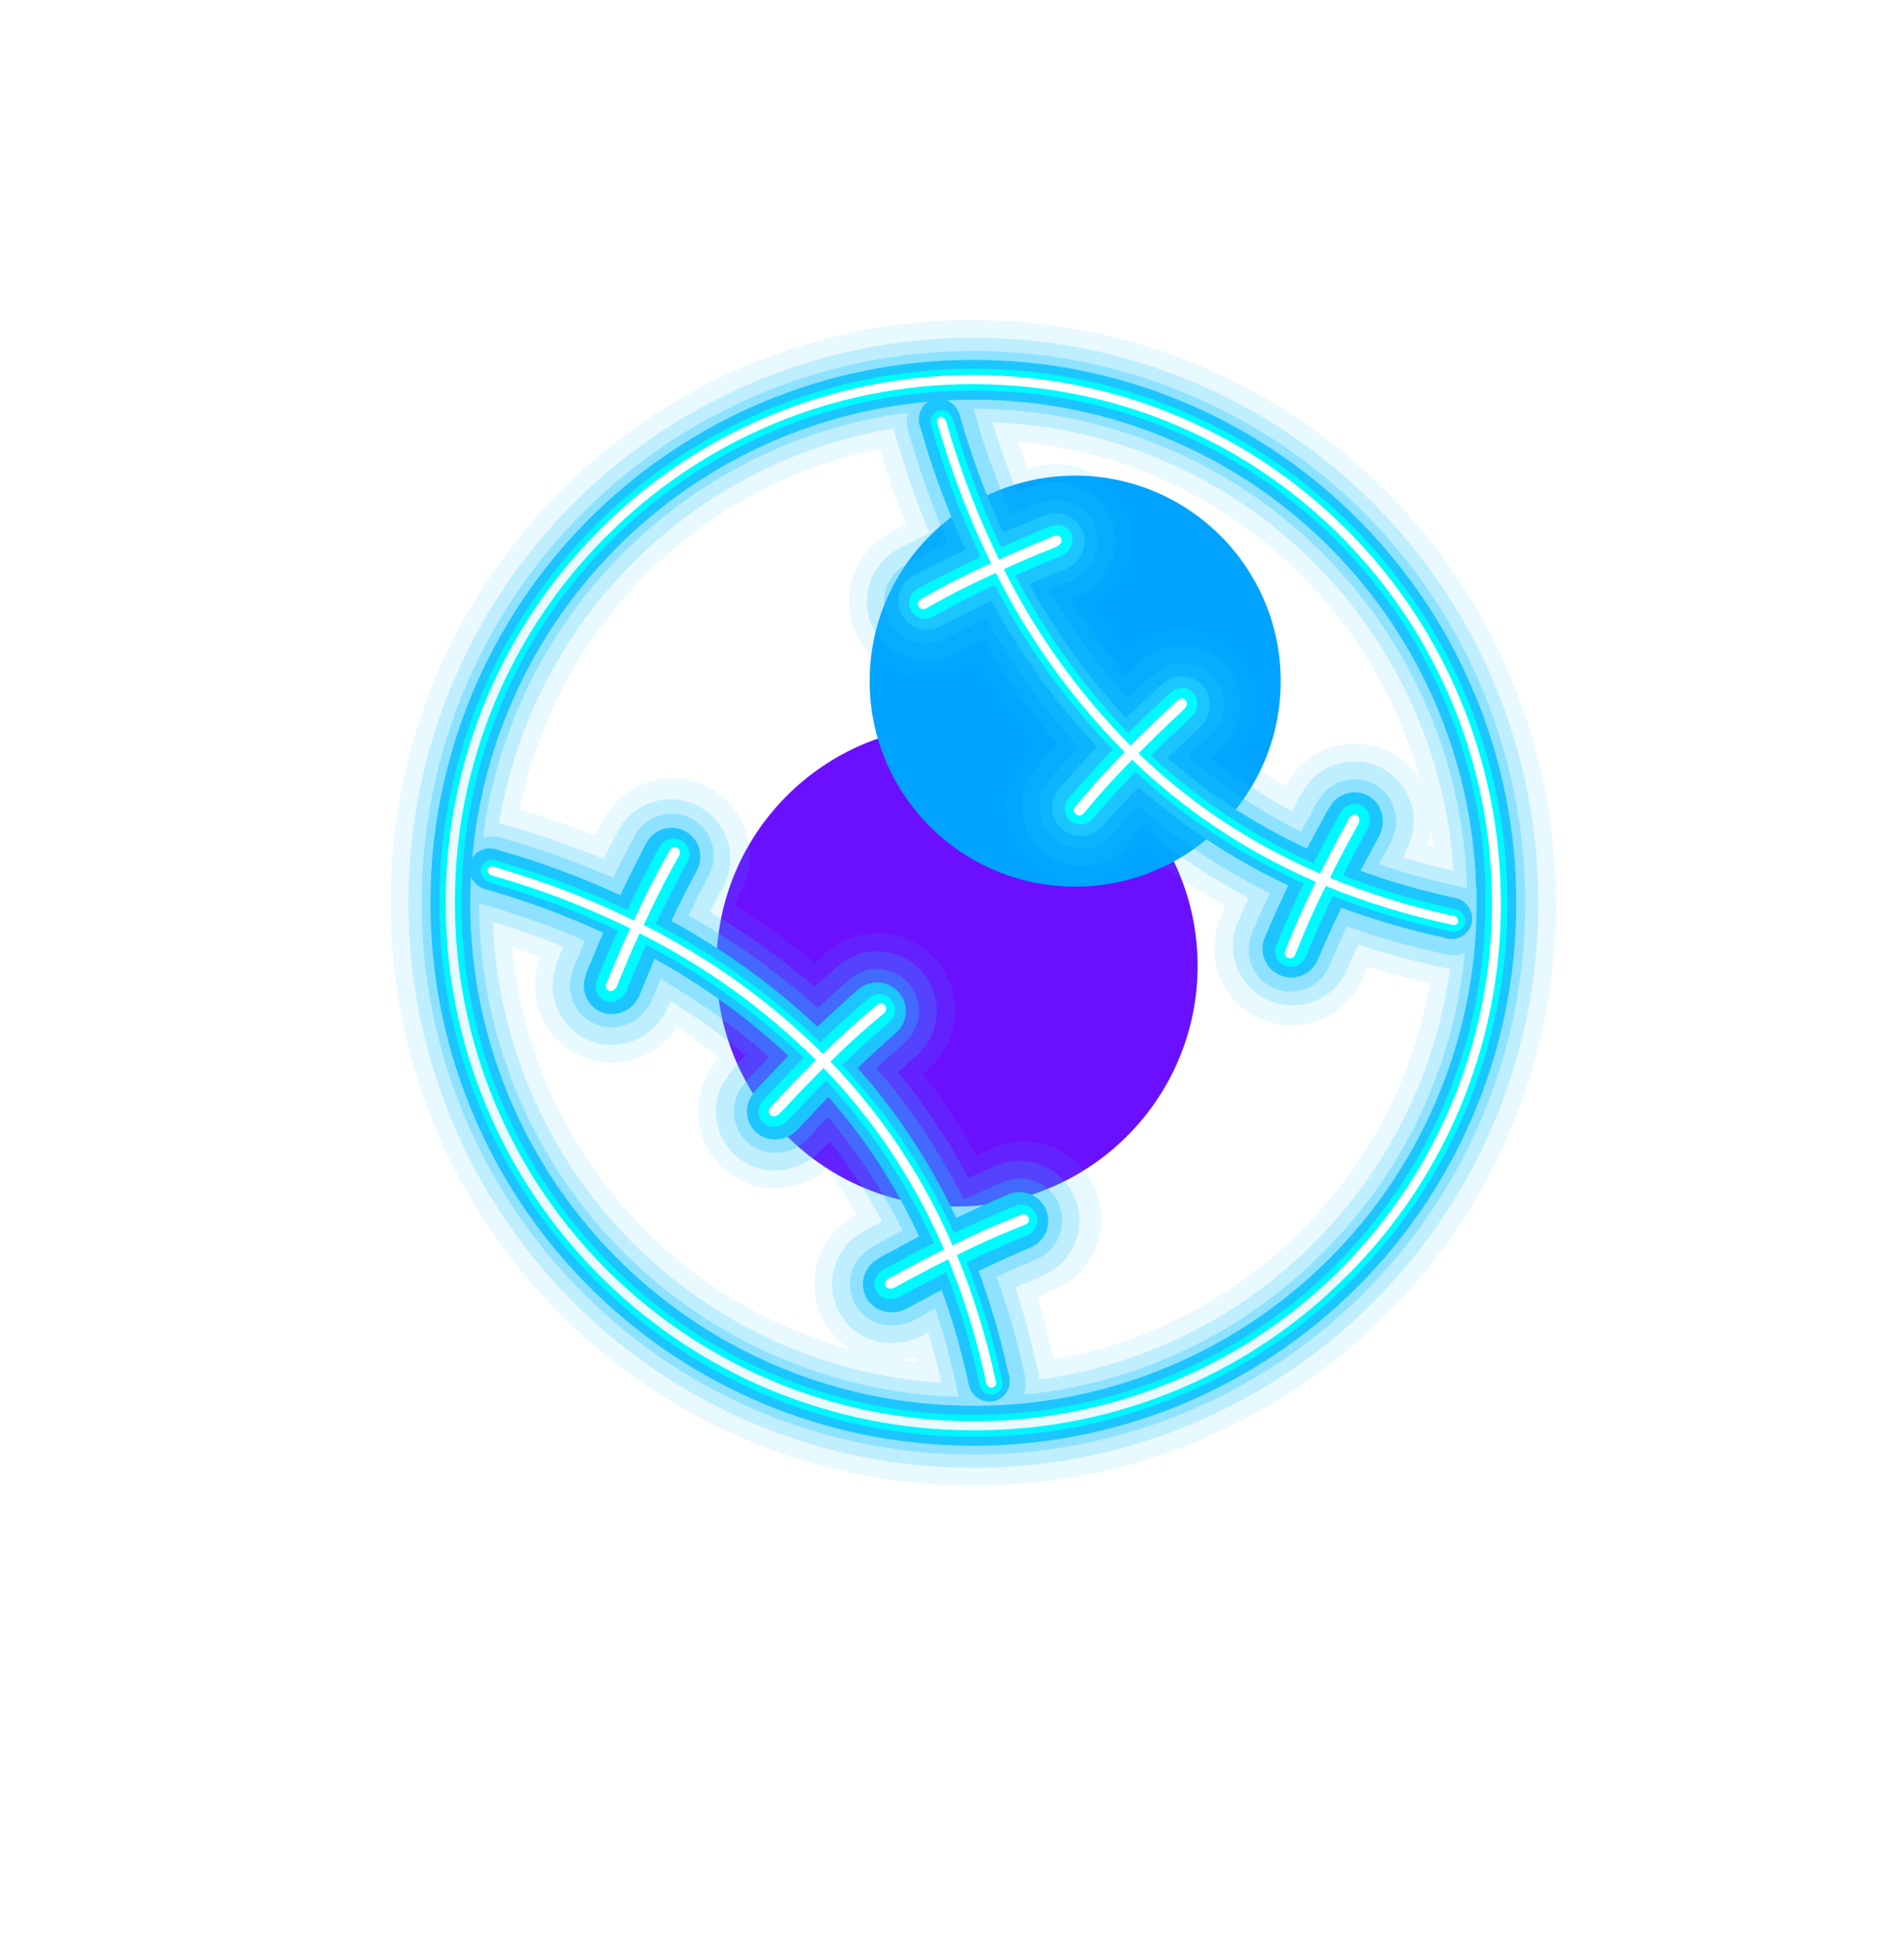 <svg width="49" height="50" viewBox="0 0 49 50" fill="none" xmlns="http://www.w3.org/2000/svg">
<g filter="url(#filter0_f_20_635)">
<circle cx="24.629" cy="24.855" r="6.192" fill="#6B10FF"/>
</g>
<g filter="url(#filter1_f_20_635)">
<circle cx="27.67" cy="17.528" r="5.289" fill="#00A3FF"/>
</g>
<g filter="url(#filter2_d_20_635)">
<path opacity="0.1" d="M25.135 8.238L24.978 8.237C23.02 8.241 21.081 8.63 19.274 9.383C17.466 10.136 15.825 11.237 14.443 12.625L16.613 14.795C18.261 13.14 20.361 12.01 22.649 11.547C22.739 11.851 22.834 12.156 22.932 12.452C23.046 12.786 23.174 13.137 23.316 13.499C23.175 13.57 23.036 13.643 22.897 13.719C22.676 13.837 22.48 13.996 22.319 14.187C22.021 14.542 21.856 14.989 21.853 15.451C21.849 15.914 22.006 16.364 22.298 16.723C22.59 17.082 22.998 17.328 23.452 17.419C23.905 17.51 24.377 17.44 24.784 17.222C24.886 17.166 24.991 17.111 25.095 17.057C25.548 17.786 26.048 18.485 26.593 19.149L26.332 19.441C25.991 19.84 25.822 20.357 25.861 20.88C25.899 21.403 26.143 21.89 26.538 22.234C26.933 22.578 27.449 22.753 27.972 22.719C28.495 22.686 28.984 22.447 29.332 22.055C29.372 22.015 29.412 21.965 29.448 21.926C29.651 22.083 29.858 22.237 30.072 22.388C30.542 22.718 31.03 23.026 31.535 23.311L31.393 23.64C31.194 24.125 31.195 24.669 31.395 25.154C31.596 25.639 31.98 26.025 32.463 26.228C32.947 26.431 33.491 26.435 33.977 26.239C34.464 26.043 34.853 25.663 35.061 25.182C35.102 25.081 35.148 24.98 35.193 24.88C35.713 25.039 36.246 25.181 36.794 25.306C36.378 27.72 35.222 29.944 33.485 31.67L35.655 33.84C37.092 32.411 38.222 30.703 38.976 28.822C39.729 26.94 40.091 24.924 40.038 22.898L40.036 22.776C39.921 18.894 38.303 15.208 35.522 12.496C32.742 9.784 29.017 8.258 25.133 8.24L25.135 8.238ZM34.873 19.139C34.596 19.137 34.323 19.194 34.07 19.304C33.816 19.414 33.589 19.576 33.401 19.778C33.278 19.919 33.169 20.072 33.077 20.235C32.726 20.029 32.385 19.814 32.055 19.581C32.001 19.542 31.947 19.503 31.894 19.464L31.909 19.45C32.069 19.257 32.194 19.038 32.279 18.802C32.419 18.409 32.433 17.983 32.319 17.581C32.231 17.274 32.07 16.993 31.849 16.762C31.628 16.531 31.354 16.357 31.051 16.255C30.789 16.168 30.511 16.136 30.236 16.162C29.961 16.187 29.695 16.27 29.453 16.404C29.305 16.487 29.166 16.586 29.038 16.698C28.753 16.335 28.491 15.97 28.249 15.6C28.413 15.491 28.561 15.359 28.689 15.21C28.958 14.891 29.121 14.496 29.154 14.08C29.181 13.762 29.13 13.442 29.005 13.149C28.879 12.855 28.684 12.596 28.436 12.395C28.222 12.221 27.974 12.093 27.708 12.019C27.442 11.946 27.163 11.928 26.89 11.968C26.743 11.993 26.599 12.031 26.459 12.082C26.366 11.835 26.279 11.595 26.197 11.359C28.609 11.588 30.894 12.547 32.746 14.11C34.597 15.673 35.928 17.765 36.558 20.104C36.536 20.068 36.514 20.034 36.492 20C36.313 19.735 36.071 19.519 35.789 19.369C35.507 19.219 35.192 19.14 34.873 19.139ZM36.824 21.351C36.848 21.497 36.87 21.645 36.889 21.795C36.839 21.782 36.79 21.769 36.741 21.754C36.782 21.623 36.809 21.488 36.823 21.352L36.824 21.351Z" fill="#1DC5FF"/>
<path opacity="0.2" d="M25.125 8.692C25.07 8.691 25.014 8.692 24.98 8.692C21.147 8.707 17.475 10.236 14.765 12.947C12.055 15.657 10.525 19.329 10.511 23.161C10.511 23.195 10.51 23.252 10.511 23.307C10.526 27.075 12.004 30.688 14.634 33.386C17.264 36.083 20.839 37.652 24.605 37.763L24.725 37.766C26.689 37.812 28.641 37.458 30.465 36.728C32.288 35.997 33.944 34.904 35.333 33.515C36.722 32.126 37.815 30.47 38.546 28.647C39.277 26.823 39.63 24.871 39.584 22.907L39.581 22.786C39.471 19.02 37.901 15.444 35.204 12.814C32.506 10.184 28.892 8.705 25.124 8.691L25.125 8.692ZM21.91 31.913C21.753 32.058 21.627 32.234 21.542 32.43C21.456 32.626 21.412 32.838 21.412 33.052C21.413 33.298 21.474 33.539 21.59 33.756C21.705 33.973 21.872 34.159 22.075 34.297C22.341 34.478 22.658 34.571 22.98 34.562C23.177 34.558 23.371 34.519 23.554 34.447C23.667 34.4 23.776 34.346 23.883 34.287C24.014 34.71 24.13 35.142 24.232 35.585C21.18 35.387 18.31 34.064 16.176 31.873C14.043 29.682 12.797 26.777 12.681 23.721C12.898 23.788 13.117 23.855 13.326 23.925C13.699 24.051 14.093 24.198 14.503 24.366L14.495 24.385C14.379 24.622 14.293 24.873 14.239 25.132C14.208 25.343 14.221 25.559 14.278 25.765C14.335 25.971 14.433 26.164 14.568 26.33C14.723 26.521 14.922 26.671 15.149 26.768C15.375 26.864 15.621 26.904 15.866 26.883C16.187 26.857 16.492 26.73 16.737 26.522C16.889 26.396 17.017 26.245 17.116 26.074C17.169 25.973 17.216 25.869 17.258 25.763C17.939 26.182 18.588 26.65 19.202 27.162L19.124 27.24C18.932 27.422 18.763 27.627 18.622 27.849C18.517 28.037 18.452 28.244 18.432 28.457C18.412 28.67 18.436 28.886 18.504 29.089C18.582 29.322 18.715 29.532 18.893 29.702C19.07 29.871 19.287 29.995 19.523 30.062C19.835 30.151 20.168 30.137 20.473 30.025C20.659 29.959 20.831 29.861 20.982 29.735C21.112 29.619 21.236 29.495 21.352 29.365C21.501 29.556 21.653 29.758 21.798 29.963C22.129 30.435 22.431 30.925 22.704 31.433L22.593 31.491C22.348 31.603 22.119 31.745 21.91 31.913ZM33.809 31.99C31.906 33.906 29.424 35.139 26.748 35.497C26.739 35.395 26.72 35.294 26.691 35.196C26.541 34.5 26.353 33.812 26.129 33.136C26.362 33.029 26.598 32.925 26.835 32.824C27.021 32.746 27.19 32.632 27.332 32.489C27.474 32.345 27.586 32.176 27.662 31.989C27.738 31.802 27.777 31.603 27.776 31.401C27.775 31.2 27.735 31 27.657 30.814C27.579 30.628 27.465 30.46 27.322 30.318C27.178 30.176 27.009 30.064 26.822 29.988C26.636 29.911 26.436 29.872 26.234 29.873C26.033 29.874 25.833 29.915 25.647 29.993C25.408 30.093 25.165 30.201 24.925 30.311C24.595 29.695 24.227 29.1 23.822 28.529C23.593 28.204 23.356 27.892 23.112 27.593C23.266 27.451 23.422 27.311 23.579 27.173C23.85 26.939 24.03 26.617 24.088 26.265C24.147 25.912 24.08 25.549 23.9 25.24C23.72 24.931 23.437 24.695 23.101 24.572C22.765 24.449 22.397 24.448 22.06 24.567C21.878 24.632 21.709 24.73 21.564 24.858C21.363 25.033 21.165 25.213 20.967 25.396C20.127 24.676 19.226 24.031 18.274 23.467C18.396 23.227 18.518 22.988 18.647 22.755C18.814 22.399 18.839 21.993 18.715 21.62C18.592 21.247 18.331 20.936 17.985 20.75C17.639 20.564 17.234 20.518 16.855 20.621C16.476 20.724 16.151 20.968 15.947 21.304C15.805 21.568 15.669 21.835 15.535 22.103C15.043 21.901 14.572 21.725 14.128 21.574C13.804 21.464 13.473 21.361 13.143 21.268C13.045 21.23 12.944 21.203 12.84 21.187C13.262 18.644 14.47 16.297 16.292 14.474C18.115 12.652 20.462 11.444 23.005 11.021C23.02 11.125 23.045 11.227 23.081 11.325C23.176 11.653 23.28 11.984 23.387 12.31C23.538 12.754 23.713 13.225 23.916 13.716C23.648 13.851 23.381 13.987 23.117 14.129C22.759 14.322 22.492 14.65 22.375 15.04C22.258 15.43 22.301 15.85 22.494 16.209C22.687 16.567 23.015 16.834 23.405 16.951C23.795 17.067 24.216 17.025 24.574 16.831C24.809 16.705 25.048 16.583 25.286 16.459C25.85 17.41 26.495 18.311 27.215 19.151C27.032 19.349 26.852 19.547 26.677 19.749C26.549 19.894 26.451 20.062 26.386 20.244C26.267 20.581 26.268 20.95 26.391 21.286C26.514 21.622 26.75 21.904 27.059 22.084C27.368 22.265 27.731 22.331 28.084 22.273C28.436 22.214 28.758 22.034 28.992 21.764C29.13 21.606 29.27 21.451 29.412 21.296C29.711 21.541 30.023 21.777 30.348 22.007C30.92 22.41 31.517 22.777 32.134 23.105C32.024 23.345 31.919 23.586 31.816 23.828C31.686 24.197 31.703 24.602 31.862 24.96C32.021 25.319 32.311 25.602 32.673 25.753C33.035 25.904 33.44 25.911 33.807 25.772C34.173 25.634 34.473 25.36 34.644 25.008C34.746 24.77 34.85 24.534 34.956 24.302C35.632 24.526 36.318 24.715 37.013 24.867C37.112 24.896 37.212 24.915 37.315 24.924C36.958 27.602 35.725 30.086 33.809 31.99ZM37.4 22.411C36.959 22.309 36.526 22.193 36.103 22.063C36.162 21.956 36.215 21.846 36.262 21.733C36.334 21.55 36.373 21.356 36.378 21.16C36.386 20.837 36.294 20.521 36.112 20.254C35.974 20.051 35.789 19.884 35.572 19.769C35.355 19.653 35.113 19.593 34.867 19.592C34.654 19.591 34.442 19.635 34.246 19.721C34.05 19.807 33.874 19.932 33.729 20.089C33.562 20.294 33.421 20.518 33.309 20.757L33.246 20.872C32.738 20.599 32.248 20.297 31.776 19.966C31.571 19.822 31.372 19.672 31.178 19.52C31.308 19.404 31.432 19.28 31.548 19.15C31.674 18.999 31.772 18.827 31.838 18.641C31.947 18.338 31.957 18.008 31.869 17.698C31.802 17.462 31.678 17.245 31.508 17.068C31.338 16.89 31.128 16.757 30.895 16.679C30.692 16.611 30.477 16.587 30.263 16.607C30.05 16.627 29.843 16.692 29.656 16.797C29.433 16.938 29.228 17.107 29.047 17.299L28.968 17.377C28.461 16.765 27.997 16.118 27.581 15.44C27.687 15.398 27.791 15.351 27.892 15.298C28.064 15.201 28.217 15.074 28.345 14.924C28.554 14.679 28.68 14.374 28.706 14.053C28.727 13.807 28.686 13.56 28.589 13.334C28.492 13.107 28.34 12.908 28.148 12.753C27.982 12.619 27.79 12.52 27.583 12.463C27.377 12.406 27.162 12.393 26.95 12.424C26.692 12.477 26.442 12.562 26.206 12.678L26.186 12.685C26.019 12.276 25.871 11.882 25.746 11.509C25.674 11.297 25.606 11.078 25.542 10.864C28.599 10.98 31.504 12.225 33.696 14.359C35.888 16.493 37.211 19.364 37.408 22.417L37.4 22.411Z" fill="#1DC5FF"/>
<path opacity="0.3" d="M25.117 9.033C25.069 9.033 25.019 9.033 24.982 9.034C21.239 9.048 17.653 10.541 15.006 13.188C12.359 15.835 10.866 19.421 10.852 23.164C10.852 23.2 10.851 23.25 10.852 23.299C10.865 26.979 12.309 30.51 14.877 33.145C17.445 35.781 20.938 37.315 24.616 37.423L24.737 37.427C26.654 37.471 28.561 37.126 30.342 36.413C32.122 35.699 33.739 34.632 35.096 33.276C36.452 31.92 37.519 30.302 38.233 28.522C38.946 26.741 39.291 24.835 39.247 22.917L39.243 22.797C39.135 19.118 37.601 15.626 34.965 13.057C32.33 10.489 28.799 9.045 25.119 9.032L25.117 9.033ZM24.61 35.652C24.621 35.737 24.643 35.821 24.674 35.901C24.68 35.917 24.688 35.932 24.695 35.947C24.682 35.946 24.668 35.946 24.656 35.944C21.365 35.847 18.241 34.476 15.941 32.12C13.642 29.764 12.347 26.607 12.329 23.315L12.33 23.236C12.395 23.265 12.462 23.288 12.532 23.304L12.546 23.306C12.846 23.394 13.149 23.489 13.436 23.586C13.945 23.755 14.491 23.962 15.054 24.213L14.902 24.57C14.805 24.77 14.731 24.98 14.681 25.197C14.658 25.347 14.667 25.5 14.707 25.646C14.746 25.792 14.815 25.929 14.91 26.047C15.019 26.18 15.158 26.285 15.316 26.352C15.474 26.42 15.646 26.447 15.817 26.433C16.05 26.416 16.272 26.324 16.448 26.17C16.558 26.078 16.65 25.966 16.721 25.842C16.788 25.722 16.926 25.368 16.924 25.367L16.934 25.357L16.995 25.189C17.992 25.762 18.929 26.435 19.79 27.197C19.673 27.314 19.561 27.436 19.451 27.557C19.29 27.711 19.147 27.882 19.025 28.068C18.952 28.201 18.907 28.347 18.892 28.497C18.878 28.648 18.895 28.8 18.942 28.944C18.997 29.107 19.09 29.254 19.214 29.373C19.338 29.492 19.49 29.578 19.655 29.625C19.874 29.687 20.108 29.68 20.322 29.602C20.457 29.554 20.582 29.482 20.693 29.391C20.798 29.303 21.048 29.02 21.05 29.017L21.06 29.007L21.307 28.745C21.577 29.065 21.839 29.401 22.09 29.759C22.516 30.364 22.895 31 23.226 31.663C23.082 31.74 22.938 31.818 22.797 31.896C22.596 31.989 22.406 32.106 22.231 32.243C22.119 32.345 22.03 32.47 21.969 32.609C21.907 32.748 21.876 32.898 21.877 33.049C21.876 33.221 21.918 33.391 21.997 33.543C22.077 33.695 22.193 33.826 22.335 33.923C22.523 34.051 22.747 34.117 22.975 34.111C23.121 34.108 23.264 34.079 23.4 34.026C23.523 33.979 23.854 33.786 23.856 33.785L23.866 33.775L24.064 33.667C24.284 34.317 24.466 34.98 24.61 35.652ZM34.05 32.231C31.986 34.31 29.262 35.603 26.347 35.889C26.377 35.803 26.393 35.712 26.395 35.621C26.396 35.507 26.38 35.394 26.346 35.285C26.167 34.462 25.936 33.651 25.652 32.858C25.98 32.7 26.317 32.553 26.651 32.41C26.785 32.358 26.907 32.279 27.009 32.178C27.112 32.078 27.194 31.958 27.25 31.826C27.305 31.693 27.334 31.551 27.334 31.407C27.335 31.264 27.306 31.122 27.251 30.989C27.195 30.857 27.114 30.736 27.012 30.636C26.909 30.535 26.788 30.456 26.654 30.403C26.521 30.349 26.378 30.323 26.235 30.326C26.091 30.329 25.949 30.36 25.818 30.418C25.478 30.561 25.138 30.712 24.803 30.869C24.433 30.128 24.008 29.415 23.531 28.737C23.221 28.297 22.897 27.881 22.56 27.489C22.797 27.267 23.036 27.048 23.28 26.835C23.497 26.646 23.63 26.38 23.65 26.093C23.67 25.807 23.575 25.524 23.387 25.307C23.198 25.091 22.932 24.958 22.645 24.938C22.359 24.918 22.076 25.012 21.86 25.2C21.588 25.438 21.311 25.689 21.045 25.94C20.026 25.028 18.911 24.229 17.72 23.558C17.887 23.215 18.059 22.873 18.235 22.534C18.356 22.312 18.395 22.056 18.346 21.809C18.298 21.561 18.164 21.339 17.969 21.18C17.773 21.021 17.529 20.935 17.277 20.938C17.025 20.94 16.782 21.03 16.589 21.193C16.485 21.28 16.399 21.386 16.336 21.506C16.146 21.865 15.958 22.223 15.782 22.589C15.157 22.316 14.556 22.087 14.001 21.9C13.676 21.789 13.347 21.686 13.017 21.595C12.912 21.553 12.801 21.53 12.689 21.526C12.6 21.523 12.512 21.532 12.426 21.553C12.791 18.78 14.061 16.205 16.039 14.227C18.016 12.25 20.591 10.98 23.364 10.615C23.343 10.701 23.334 10.789 23.338 10.877C23.341 10.99 23.365 11.101 23.406 11.206C23.501 11.532 23.602 11.859 23.711 12.189C23.898 12.745 24.128 13.346 24.4 13.971C24.037 14.149 23.674 14.332 23.317 14.524C23.198 14.588 23.091 14.674 23.004 14.778C22.841 14.97 22.751 15.213 22.749 15.465C22.747 15.717 22.832 15.962 22.991 16.157C23.151 16.353 23.373 16.486 23.62 16.535C23.867 16.584 24.124 16.544 24.345 16.424C24.681 16.244 25.023 16.072 25.37 15.908C26.04 17.1 26.839 18.215 27.752 19.233C27.5 19.5 27.253 19.773 27.012 20.048C26.922 20.15 26.853 20.269 26.807 20.397C26.723 20.634 26.725 20.893 26.811 21.13C26.898 21.366 27.065 21.564 27.282 21.691C27.5 21.817 27.755 21.864 28.003 21.823C28.251 21.781 28.477 21.655 28.642 21.464C28.855 21.221 29.074 20.982 29.296 20.744C29.689 21.081 30.105 21.404 30.544 21.715C31.222 22.192 31.935 22.617 32.677 22.987C32.515 23.318 32.369 23.662 32.225 24.002C32.167 24.134 32.136 24.275 32.133 24.419C32.131 24.562 32.157 24.705 32.21 24.839C32.263 24.972 32.342 25.094 32.443 25.196C32.544 25.298 32.664 25.38 32.796 25.435C32.929 25.491 33.071 25.519 33.215 25.519C33.358 25.518 33.501 25.49 33.633 25.434C33.765 25.378 33.885 25.296 33.985 25.194C34.086 25.091 34.165 24.969 34.218 24.835C34.36 24.501 34.509 24.167 34.665 23.837C35.458 24.12 36.269 24.352 37.092 24.53C37.201 24.564 37.314 24.581 37.428 24.579C37.52 24.577 37.61 24.561 37.697 24.532C37.413 27.444 36.123 30.167 34.05 32.231ZM37.764 22.839C37.765 22.851 37.765 22.864 37.766 22.877C37.751 22.87 37.736 22.863 37.72 22.857C37.64 22.826 37.556 22.804 37.471 22.792C36.797 22.646 36.133 22.46 35.482 22.236L35.59 22.038L35.6 22.028C35.6 22.028 35.791 21.698 35.841 21.571C35.894 21.436 35.922 21.292 35.926 21.147C35.93 20.923 35.866 20.703 35.741 20.517C35.645 20.374 35.515 20.258 35.364 20.177C35.212 20.096 35.043 20.054 34.871 20.053C34.719 20.053 34.569 20.084 34.43 20.145C34.291 20.206 34.167 20.296 34.065 20.408C33.927 20.582 33.811 20.772 33.718 20.974C33.64 21.115 33.562 21.259 33.484 21.402C32.823 21.07 32.188 20.689 31.584 20.262C31.227 20.012 30.89 19.749 30.57 19.479L30.832 19.232L30.842 19.222C30.842 19.222 31.128 18.97 31.216 18.864C31.307 18.754 31.379 18.628 31.427 18.494C31.505 18.279 31.512 18.046 31.45 17.827C31.403 17.661 31.317 17.51 31.198 17.386C31.079 17.262 30.932 17.168 30.769 17.114C30.624 17.067 30.47 17.051 30.318 17.067C30.166 17.083 30.019 17.131 29.887 17.207C29.701 17.331 29.53 17.475 29.378 17.637C29.257 17.747 29.138 17.862 29.018 17.976C28.255 17.113 27.581 16.176 27.008 15.177L27.174 15.109L27.183 15.1C27.183 15.1 27.54 14.962 27.658 14.896C27.783 14.825 27.894 14.733 27.987 14.623C28.135 14.45 28.225 14.235 28.243 14.007C28.257 13.836 28.229 13.664 28.162 13.506C28.095 13.348 27.99 13.209 27.857 13.1C27.739 13.005 27.602 12.936 27.456 12.897C27.309 12.857 27.157 12.849 27.007 12.871C26.79 12.921 26.58 12.996 26.38 13.093L26.022 13.245C25.775 12.678 25.568 12.133 25.395 11.627C25.299 11.34 25.204 11.036 25.116 10.736L25.114 10.722C25.097 10.653 25.075 10.585 25.046 10.52L25.125 10.519C28.417 10.537 31.574 11.832 33.931 14.132C36.287 16.431 37.658 19.556 37.755 22.847L37.764 22.839Z" fill="#1DC5FF"/>
<path d="M25.114 9.261C25.067 9.26 25.021 9.26 24.983 9.261C21.3 9.274 17.771 10.744 15.166 13.348C12.562 15.953 11.093 19.481 11.079 23.165V23.295C11.091 26.917 12.511 30.392 15.039 32.986C17.566 35.58 21.003 37.09 24.623 37.196L24.743 37.2C26.629 37.244 28.505 36.904 30.257 36.202C32.008 35.5 33.599 34.45 34.934 33.116C36.268 31.781 37.318 30.19 38.02 28.439C38.722 26.687 39.062 24.811 39.018 22.925L39.014 22.805C38.908 19.185 37.398 15.748 34.804 13.22C32.21 10.693 28.735 9.273 25.114 9.261ZM37.994 22.82L37.998 22.919C38.041 24.671 37.729 26.414 37.078 28.042C36.427 29.67 35.453 31.149 34.213 32.388C32.974 33.628 31.495 34.602 29.867 35.253C28.239 35.904 26.496 36.217 24.744 36.173L24.645 36.169C21.297 36.069 18.118 34.673 15.778 32.275C13.439 29.878 12.121 26.666 12.101 23.317L12.102 23.209C12.102 22.993 12.107 22.778 12.119 22.564C12.125 22.4 12.139 22.234 12.154 22.071C12.423 19.049 13.745 16.218 15.89 14.074C18.035 11.929 20.866 10.606 23.887 10.338C24.046 10.326 24.215 10.31 24.381 10.303C24.594 10.291 24.81 10.286 25.025 10.286L25.133 10.285C28.483 10.303 31.695 11.62 34.093 13.96C36.491 16.299 37.888 19.477 37.989 22.825L37.994 22.82Z" fill="#1DC5FF"/>
<path d="M25.109 9.488C25.065 9.487 25.021 9.487 24.985 9.488C21.361 9.502 17.89 10.947 15.328 13.509C12.765 16.072 11.32 19.543 11.306 23.166L11.306 23.29C11.318 26.854 12.714 30.273 15.201 32.826C17.687 35.379 21.068 36.865 24.63 36.97L24.75 36.973C26.605 37.015 28.45 36.681 30.173 35.99C31.895 35.299 33.46 34.267 34.772 32.954C36.085 31.642 37.117 30.077 37.808 28.354C38.499 26.632 38.833 24.787 38.791 22.931L38.788 22.812C38.683 19.25 37.197 15.869 34.644 13.383C32.091 10.896 28.672 9.5 25.109 9.488ZM38.218 22.808L38.222 22.917C38.267 24.7 37.948 26.474 37.286 28.131C36.624 29.787 35.633 31.292 34.371 32.553C33.11 33.815 31.605 34.806 29.949 35.468C28.292 36.13 26.518 36.448 24.735 36.404L24.627 36.4C21.221 36.294 17.989 34.87 15.611 32.43C13.234 29.989 11.896 26.721 11.879 23.313C11.877 23.274 11.877 23.237 11.879 23.201C11.881 19.714 13.267 16.369 15.733 13.903C18.199 11.437 21.544 10.051 25.031 10.049C25.067 10.047 25.104 10.047 25.143 10.049C28.551 10.066 31.819 11.404 34.26 13.781C36.701 16.159 38.124 19.391 38.23 22.797L38.218 22.808Z" fill="#00F9FF"/>
<path d="M34.654 32.836C33.361 34.137 31.815 35.16 30.111 35.842C28.408 36.524 26.584 36.85 24.75 36.802L24.632 36.799C21.112 36.696 17.771 35.227 15.315 32.705C12.859 30.183 11.48 26.804 11.47 23.283C11.469 23.243 11.469 23.202 11.47 23.162C11.483 19.583 12.911 16.154 15.442 13.624C17.973 11.093 21.401 9.665 24.98 9.652C25.019 9.65 25.06 9.65 25.101 9.652C28.621 9.662 32 11.041 34.522 13.497C37.044 15.953 38.513 19.294 38.616 22.813L38.619 22.931C38.668 24.765 38.341 26.59 37.66 28.293C36.978 29.996 35.955 31.543 34.654 32.836ZM15.611 13.793C14.372 15.026 13.389 16.492 12.72 18.107C12.05 19.722 11.706 21.453 11.708 23.201V23.318C11.725 26.768 13.08 30.077 15.488 32.548C17.895 35.019 21.167 36.459 24.616 36.566C24.654 36.568 24.694 36.569 24.732 36.57C26.538 36.615 28.335 36.293 30.013 35.623C31.691 34.952 33.215 33.948 34.493 32.67C35.771 31.392 36.776 29.868 37.446 28.19C38.116 26.512 38.439 24.715 38.393 22.909C38.393 22.87 38.391 22.831 38.389 22.794C38.282 19.346 36.842 16.073 34.371 13.666C31.9 11.258 28.591 9.903 25.142 9.886C25.103 9.885 25.063 9.885 25.024 9.885C23.274 9.883 21.542 10.228 19.927 10.898C18.311 11.569 16.845 12.553 15.611 13.793Z" fill="white"/>
<path d="M25.107 9.712L24.988 9.712C21.424 9.725 18.009 11.147 15.489 13.668C12.968 16.189 11.548 19.604 11.536 23.169V23.288C11.548 26.792 12.922 30.155 15.367 32.665C17.812 35.175 21.138 36.636 24.641 36.739C24.68 36.739 24.719 36.74 24.759 36.741C26.584 36.783 28.398 36.454 30.092 35.775C31.787 35.096 33.326 34.08 34.616 32.79C35.907 31.499 36.923 29.96 37.602 28.266C38.281 26.571 38.61 24.757 38.568 22.932C38.567 22.892 38.565 22.853 38.565 22.814C38.462 19.311 36.999 15.984 34.488 13.539C31.976 11.094 28.612 9.722 25.107 9.712ZM38.448 22.791C38.451 22.829 38.452 22.869 38.452 22.908C38.497 24.722 38.173 26.526 37.5 28.211C36.827 29.896 35.818 31.427 34.535 32.71C33.252 33.993 31.721 35.002 30.036 35.675C28.351 36.348 26.547 36.672 24.733 36.627C24.694 36.627 24.654 36.626 24.616 36.623C21.152 36.515 17.866 35.068 15.448 32.586C13.03 30.105 11.668 26.782 11.649 23.317V23.199C11.653 19.654 13.063 16.255 15.57 13.749C18.077 11.242 21.475 9.832 25.02 9.828L25.139 9.828C28.604 9.847 31.926 11.208 34.408 13.627C36.889 16.045 38.336 19.331 38.445 22.794L38.448 22.791Z" fill="white"/>
<path d="M35.308 21.851C35.333 21.809 35.493 21.527 35.524 21.447C35.575 21.326 35.596 21.196 35.585 21.066C35.573 20.936 35.53 20.811 35.458 20.701C35.392 20.605 35.305 20.527 35.202 20.472C35.1 20.418 34.985 20.389 34.869 20.387C34.764 20.388 34.661 20.41 34.565 20.453C34.469 20.496 34.383 20.558 34.312 20.635C34.199 20.788 34.101 20.951 34.02 21.123C33.889 21.357 33.761 21.595 33.635 21.837C32.823 21.459 32.046 21.011 31.311 20.499C30.872 20.189 30.45 19.857 30.047 19.503C30.222 19.328 30.405 19.158 30.593 18.985L30.609 18.97C30.643 18.935 30.883 18.721 30.941 18.653C31.026 18.555 31.087 18.438 31.116 18.311C31.145 18.184 31.143 18.052 31.109 17.926C31.077 17.814 31.018 17.712 30.938 17.628C30.858 17.544 30.759 17.48 30.649 17.443C30.549 17.411 30.443 17.399 30.339 17.41C30.235 17.42 30.133 17.452 30.042 17.503C29.886 17.612 29.741 17.737 29.612 17.876C29.4 18.069 29.191 18.27 28.983 18.472C28.012 17.432 27.174 16.275 26.487 15.029C26.672 14.95 26.86 14.871 27.052 14.793L27.072 14.786C27.118 14.769 27.417 14.651 27.495 14.607C27.609 14.545 27.707 14.457 27.779 14.348C27.851 14.24 27.895 14.116 27.908 13.986C27.918 13.87 27.899 13.754 27.854 13.647C27.808 13.54 27.737 13.445 27.646 13.372C27.565 13.306 27.47 13.259 27.369 13.232C27.268 13.205 27.162 13.199 27.058 13.215C26.873 13.261 26.694 13.326 26.523 13.411C26.288 13.505 26.051 13.604 25.816 13.707C25.512 13.047 25.243 12.372 25.01 11.684C24.91 11.391 24.814 11.085 24.723 10.767L24.719 10.752C24.707 10.702 24.692 10.654 24.672 10.607C24.636 10.521 24.58 10.444 24.508 10.385C24.436 10.325 24.35 10.284 24.258 10.265C24.176 10.25 24.092 10.255 24.012 10.28C23.933 10.305 23.86 10.348 23.801 10.407C23.748 10.461 23.707 10.525 23.68 10.595C23.654 10.665 23.642 10.74 23.646 10.815C23.65 10.892 23.668 10.968 23.699 11.039C23.793 11.365 23.893 11.693 24.004 12.022C24.249 12.744 24.531 13.452 24.849 14.145C24.412 14.353 23.958 14.579 23.491 14.824C23.323 14.919 23.199 15.077 23.146 15.263C23.092 15.449 23.114 15.649 23.207 15.819C23.299 15.989 23.454 16.116 23.64 16.173C23.825 16.23 24.024 16.212 24.196 16.123C24.649 15.88 25.091 15.659 25.513 15.459C26.257 16.824 27.172 18.088 28.235 19.222C27.921 19.549 27.6 19.898 27.276 20.269C27.209 20.341 27.157 20.427 27.123 20.52C27.089 20.614 27.075 20.713 27.08 20.812C27.085 20.911 27.111 21.008 27.154 21.098C27.198 21.187 27.259 21.266 27.335 21.331C27.41 21.396 27.497 21.445 27.592 21.476C27.686 21.506 27.786 21.517 27.885 21.508C27.983 21.499 28.08 21.47 28.167 21.424C28.255 21.377 28.332 21.313 28.394 21.235C28.7 20.887 29.002 20.558 29.298 20.25C29.744 20.646 30.213 21.018 30.701 21.362C31.476 21.906 32.297 22.382 33.154 22.785C32.951 23.209 32.748 23.657 32.548 24.13C32.51 24.219 32.491 24.315 32.491 24.413C32.49 24.51 32.509 24.606 32.546 24.696C32.621 24.877 32.764 25.021 32.946 25.097C33.127 25.172 33.33 25.173 33.512 25.098C33.602 25.061 33.683 25.007 33.752 24.939C33.821 24.87 33.876 24.789 33.913 24.699C34.111 24.227 34.319 23.784 34.519 23.36C35.373 23.675 36.248 23.929 37.138 24.119L37.144 24.125C37.218 24.15 37.296 24.162 37.374 24.162C37.451 24.161 37.527 24.142 37.596 24.108C37.665 24.074 37.726 24.025 37.774 23.965C37.822 23.904 37.856 23.834 37.873 23.759C37.891 23.684 37.891 23.606 37.875 23.53C37.856 23.441 37.815 23.357 37.755 23.287C37.696 23.217 37.62 23.163 37.534 23.129C37.477 23.108 37.418 23.093 37.357 23.086C36.561 22.913 35.777 22.687 35.012 22.409C35.107 22.23 35.202 22.049 35.304 21.871L35.308 21.851Z" fill="#1DC5FF"/>
<path d="M34.865 20.689C34.806 20.69 34.747 20.703 34.693 20.728C34.639 20.753 34.591 20.788 34.552 20.832C34.504 20.886 34.465 20.947 34.438 21.014L34.426 21.039C34.213 21.422 34.005 21.817 33.807 22.212C32.905 21.807 32.045 21.317 31.236 20.749C30.67 20.351 30.132 19.915 29.626 19.443C29.923 19.146 30.233 18.845 30.557 18.546L30.586 18.517C30.625 18.484 30.662 18.447 30.696 18.407C30.747 18.351 30.784 18.282 30.802 18.208C30.82 18.134 30.82 18.057 30.801 17.983C30.784 17.922 30.753 17.867 30.709 17.822C30.666 17.776 30.612 17.742 30.553 17.722C30.496 17.704 30.436 17.698 30.377 17.705C30.318 17.711 30.261 17.73 30.21 17.76C30.148 17.796 30.092 17.842 30.044 17.896C30.039 17.904 30.032 17.91 30.025 17.916C29.691 18.222 29.36 18.541 29.038 18.867C27.881 17.66 26.902 16.293 26.131 14.809C26.468 14.657 26.814 14.508 27.172 14.364L27.21 14.349C27.259 14.332 27.307 14.312 27.353 14.287C27.421 14.252 27.479 14.201 27.522 14.138C27.565 14.075 27.592 14.003 27.601 13.927C27.607 13.864 27.597 13.802 27.573 13.744C27.549 13.686 27.511 13.635 27.462 13.595C27.415 13.56 27.361 13.535 27.303 13.521C27.246 13.508 27.186 13.507 27.128 13.517C27.057 13.528 26.988 13.552 26.925 13.587L26.901 13.6C26.523 13.752 26.143 13.917 25.767 14.085C25.418 13.349 25.111 12.592 24.849 11.82C24.748 11.522 24.651 11.213 24.56 10.897C24.557 10.887 24.554 10.878 24.552 10.868C24.544 10.832 24.532 10.796 24.517 10.762C24.497 10.711 24.465 10.666 24.424 10.63C24.383 10.595 24.333 10.57 24.279 10.558C24.235 10.55 24.19 10.553 24.147 10.566C24.104 10.579 24.065 10.603 24.034 10.635C24.004 10.665 23.981 10.701 23.966 10.741C23.952 10.781 23.945 10.824 23.948 10.866C23.95 10.918 23.962 10.969 23.983 11.016C23.985 11.022 23.988 11.029 23.989 11.035C24.083 11.357 24.187 11.686 24.294 12.005C24.562 12.798 24.877 13.575 25.236 14.332C24.711 14.577 24.168 14.849 23.608 15.156C23.513 15.208 23.442 15.296 23.412 15.399C23.381 15.503 23.393 15.615 23.445 15.71C23.496 15.806 23.584 15.876 23.688 15.907C23.792 15.938 23.904 15.926 23.999 15.874C24.546 15.573 25.083 15.299 25.596 15.058C26.401 16.607 27.425 18.031 28.637 19.287C28.268 19.673 27.888 20.09 27.508 20.534C27.471 20.575 27.443 20.622 27.425 20.673C27.407 20.724 27.399 20.779 27.402 20.833C27.406 20.888 27.42 20.941 27.444 20.99C27.468 21.039 27.502 21.082 27.543 21.118C27.584 21.153 27.632 21.18 27.684 21.197C27.735 21.214 27.79 21.22 27.844 21.216C27.899 21.211 27.951 21.196 28 21.17C28.048 21.145 28.09 21.11 28.125 21.068C28.495 20.635 28.863 20.231 29.221 19.856C29.751 20.351 30.314 20.808 30.907 21.226C31.738 21.811 32.623 22.316 33.549 22.736C33.313 23.23 33.078 23.757 32.849 24.315C32.828 24.365 32.818 24.418 32.817 24.471C32.817 24.525 32.828 24.578 32.848 24.628C32.869 24.677 32.898 24.722 32.936 24.76C32.974 24.798 33.019 24.828 33.069 24.849C33.118 24.87 33.171 24.88 33.225 24.881C33.278 24.881 33.331 24.87 33.381 24.85C33.431 24.829 33.476 24.799 33.514 24.762C33.551 24.724 33.582 24.679 33.602 24.629C33.83 24.073 34.066 23.547 34.301 23.056C35.258 23.435 36.245 23.734 37.251 23.949L37.27 23.955C37.321 23.972 37.374 23.981 37.428 23.981C37.502 23.98 37.572 23.951 37.625 23.899C37.659 23.864 37.683 23.822 37.696 23.776C37.709 23.73 37.711 23.682 37.701 23.635C37.69 23.584 37.666 23.536 37.632 23.497C37.599 23.457 37.555 23.427 37.506 23.408C37.467 23.393 37.425 23.383 37.383 23.378L37.358 23.373C36.405 23.167 35.47 22.884 34.562 22.527C34.74 22.18 34.925 21.825 35.12 21.461L35.14 21.427C35.168 21.383 35.192 21.336 35.212 21.287C35.243 21.217 35.256 21.141 35.25 21.065C35.244 20.989 35.22 20.916 35.179 20.852C35.144 20.801 35.096 20.76 35.042 20.732C34.987 20.703 34.926 20.689 34.865 20.689Z" fill="#00F9FF"/>
<path d="M37.498 23.775C37.478 23.794 37.451 23.805 37.423 23.805C37.388 23.805 37.353 23.798 37.321 23.786L37.294 23.778C36.209 23.548 35.146 23.22 34.12 22.798C33.861 23.322 33.648 23.769 33.34 24.55C33.331 24.576 33.316 24.6 33.297 24.619C33.278 24.639 33.254 24.652 33.227 24.658C33.201 24.663 33.173 24.66 33.148 24.649C33.131 24.642 33.115 24.631 33.102 24.618C33.088 24.605 33.078 24.589 33.071 24.572C33.06 24.53 33.065 24.485 33.086 24.447C33.368 23.728 33.566 23.298 33.865 22.693C32.857 22.257 31.895 21.719 30.996 21.088C30.338 20.624 29.717 20.11 29.137 19.552C28.698 19.991 28.382 20.337 27.898 20.918C27.894 20.924 27.889 20.93 27.882 20.934C27.871 20.948 27.856 20.96 27.84 20.969C27.823 20.977 27.805 20.982 27.787 20.984C27.768 20.985 27.75 20.983 27.732 20.977C27.715 20.972 27.698 20.962 27.685 20.95C27.67 20.939 27.658 20.924 27.65 20.908C27.642 20.891 27.638 20.873 27.638 20.854C27.638 20.832 27.643 20.81 27.652 20.79C27.661 20.77 27.674 20.752 27.691 20.737C28.178 20.151 28.502 19.804 28.943 19.354C27.6 18.002 26.481 16.445 25.628 14.741C25.027 15.017 24.588 15.229 23.848 15.648C23.811 15.671 23.765 15.68 23.722 15.671C23.704 15.666 23.687 15.658 23.673 15.646C23.658 15.635 23.646 15.62 23.638 15.604C23.624 15.578 23.619 15.549 23.623 15.521C23.628 15.492 23.641 15.466 23.662 15.446C23.678 15.43 23.697 15.417 23.718 15.407C24.463 14.982 24.919 14.765 25.506 14.495C25.101 13.669 24.75 12.818 24.456 11.946C24.348 11.63 24.247 11.307 24.154 10.984L24.142 10.952C24.129 10.922 24.12 10.891 24.118 10.859C24.117 10.84 24.119 10.822 24.125 10.805C24.131 10.788 24.14 10.772 24.152 10.758C24.163 10.747 24.177 10.738 24.193 10.734C24.208 10.729 24.225 10.728 24.241 10.731C24.265 10.739 24.288 10.752 24.306 10.771C24.324 10.789 24.338 10.812 24.346 10.836C24.356 10.861 24.364 10.887 24.37 10.914C24.374 10.927 24.377 10.941 24.381 10.954C24.471 11.268 24.569 11.579 24.672 11.879C24.964 12.741 25.311 13.585 25.711 14.403C26.133 14.209 26.563 14.023 26.99 13.851C27.006 13.845 27.02 13.837 27.036 13.829C27.073 13.808 27.112 13.793 27.154 13.785C27.183 13.778 27.214 13.781 27.242 13.793C27.27 13.804 27.294 13.825 27.31 13.851C27.321 13.879 27.323 13.909 27.316 13.938C27.309 13.967 27.293 13.993 27.27 14.012C27.251 14.03 27.23 14.046 27.208 14.058C27.176 14.076 27.142 14.09 27.108 14.101C27.089 14.107 27.071 14.114 27.053 14.123C26.639 14.289 26.229 14.466 25.833 14.647C26.674 16.325 27.775 17.858 29.097 19.19L29.3 18.987C29.595 18.692 29.9 18.399 30.202 18.122L30.269 18.055C30.288 18.035 30.31 18.018 30.335 18.005C30.361 17.984 30.395 17.974 30.428 17.976C30.462 17.978 30.494 17.993 30.517 18.018C30.551 18.06 30.563 18.142 30.485 18.236L30.459 18.263C30.442 18.28 30.424 18.297 30.408 18.314L30.366 18.355C30.069 18.628 29.777 18.907 29.499 19.185L29.299 19.385C29.87 19.935 30.482 20.44 31.13 20.898C32.021 21.52 32.974 22.051 33.973 22.482L34.009 22.412C34.217 21.992 34.437 21.575 34.662 21.17C34.67 21.155 34.678 21.14 34.684 21.124C34.7 21.085 34.721 21.05 34.748 21.018C34.807 20.959 34.874 20.946 34.924 20.979C34.974 21.012 35.006 21.082 34.961 21.195C34.947 21.229 34.93 21.261 34.91 21.292L34.881 21.343C34.656 21.738 34.448 22.142 34.25 22.539L34.226 22.589C35.226 23 36.26 23.321 37.317 23.55L37.352 23.556C37.382 23.559 37.411 23.566 37.439 23.575C37.46 23.584 37.479 23.597 37.494 23.614C37.509 23.631 37.519 23.652 37.524 23.674C37.528 23.692 37.528 23.71 37.523 23.728C37.519 23.745 37.51 23.761 37.498 23.775Z" fill="white"/>
<path d="M34.828 21.314C34.857 21.268 34.883 21.221 34.906 21.172C34.958 21.04 34.874 20.971 34.792 21.059C34.76 21.103 34.734 21.151 34.714 21.201C34.493 21.592 34.275 22.008 34.061 22.439L34 22.56C32.979 22.123 32.006 21.582 31.097 20.944C30.43 20.474 29.802 19.952 29.217 19.384L29.351 19.25C29.68 18.921 30 18.601 30.326 18.31C30.364 18.272 30.409 18.241 30.44 18.197C30.532 18.086 30.471 17.996 30.369 18.052C30.326 18.086 30.287 18.124 30.254 18.167C29.923 18.471 29.584 18.796 29.246 19.138L29.108 19.276C27.748 17.912 26.619 16.336 25.763 14.611L25.797 14.595C26.218 14.401 26.632 14.223 27.04 14.06C27.089 14.038 27.143 14.024 27.19 13.998C27.314 13.927 27.289 13.821 27.177 13.841C27.125 13.856 27.075 13.877 27.027 13.903C26.61 14.072 26.179 14.257 25.742 14.457L25.697 14.478C25.285 13.64 24.927 12.776 24.627 11.892C24.52 11.577 24.424 11.268 24.337 10.966C24.325 10.929 24.319 10.889 24.304 10.854C24.263 10.76 24.184 10.77 24.187 10.854C24.194 10.893 24.205 10.93 24.22 10.966C24.31 11.276 24.41 11.597 24.521 11.925C24.821 12.815 25.18 13.684 25.595 14.526C24.964 14.808 24.348 15.121 23.749 15.465C23.749 15.465 23.66 15.502 23.695 15.581C23.73 15.66 23.824 15.601 23.824 15.601C24.581 15.17 25.014 14.965 25.66 14.668C26.523 16.404 27.662 17.988 29.032 19.36C28.582 19.81 28.256 20.162 27.74 20.783C27.74 20.783 27.673 20.85 27.732 20.906C27.792 20.962 27.86 20.88 27.86 20.88C28.375 20.26 28.7 19.916 29.143 19.466C29.733 20.039 30.367 20.564 31.038 21.038C31.952 21.68 32.93 22.225 33.956 22.663C33.66 23.26 33.452 23.698 33.147 24.476C33.147 24.476 33.102 24.56 33.178 24.595C33.254 24.631 33.287 24.534 33.287 24.534C33.593 23.758 33.797 23.324 34.094 22.727C35.132 23.16 36.207 23.497 37.306 23.733C37.342 23.746 37.379 23.754 37.417 23.757C37.482 23.755 37.479 23.668 37.415 23.642C37.378 23.632 37.34 23.625 37.302 23.62C36.222 23.383 35.166 23.048 34.147 22.62L34.2 22.515C34.403 22.096 34.615 21.697 34.828 21.314Z" fill="white"/>
<path opacity="0.1" d="M14.443 33.839C17.142 36.543 20.774 38.11 24.593 38.219L24.715 38.22C26.741 38.273 28.757 37.912 30.638 37.159C32.52 36.405 34.227 35.276 35.656 33.839L33.487 31.669C31.76 33.405 29.536 34.562 27.123 34.978C27 34.432 26.858 33.898 26.696 33.377C26.798 33.333 26.899 33.288 26.998 33.245C27.255 33.156 27.492 33.015 27.692 32.831C27.893 32.648 28.054 32.425 28.165 32.176C28.276 31.928 28.335 31.659 28.338 31.387C28.341 31.115 28.289 30.845 28.183 30.594C28.078 30.343 27.922 30.116 27.726 29.928C27.529 29.739 27.297 29.593 27.041 29.499C26.786 29.404 26.514 29.363 26.243 29.377C25.971 29.392 25.705 29.462 25.461 29.583L25.132 29.726C24.848 29.221 24.539 28.732 24.21 28.262C24.059 28.048 23.904 27.841 23.752 27.634C23.793 27.593 23.836 27.549 23.881 27.519C24.08 27.348 24.244 27.139 24.363 26.905C24.482 26.67 24.553 26.414 24.572 26.152C24.592 25.89 24.559 25.627 24.476 25.377C24.393 25.128 24.261 24.897 24.088 24.699C23.916 24.501 23.706 24.339 23.47 24.222C23.234 24.106 22.978 24.037 22.715 24.02C22.453 24.004 22.19 24.039 21.941 24.124C21.693 24.21 21.464 24.344 21.267 24.518L20.974 24.779C20.311 24.236 19.613 23.738 18.885 23.287C18.939 23.183 18.994 23.078 19.05 22.977C19.273 22.568 19.346 22.094 19.257 21.638C19.167 21.181 18.92 20.77 18.559 20.476C18.198 20.183 17.745 20.025 17.28 20.03C16.814 20.036 16.365 20.204 16.011 20.506C15.819 20.668 15.661 20.864 15.543 21.085C15.467 21.223 15.394 21.363 15.323 21.503C14.958 21.359 14.61 21.234 14.276 21.12C13.976 21.018 13.67 20.923 13.371 20.837C13.831 18.547 14.959 16.445 16.613 14.795L14.443 12.625C13.055 14.007 11.954 15.648 11.201 17.456C10.448 19.263 10.059 21.202 10.055 23.16L10.056 23.317C10.06 25.273 10.449 27.209 11.202 29.015C11.954 30.82 13.056 32.459 14.443 33.839ZM21.819 34.673C21.853 34.695 21.887 34.717 21.924 34.738C19.584 34.108 17.493 32.778 15.93 30.926C14.367 29.075 13.407 26.79 13.179 24.377C13.412 24.458 13.653 24.545 13.902 24.639C13.851 24.779 13.814 24.924 13.79 25.072C13.75 25.345 13.767 25.623 13.841 25.89C13.914 26.156 14.042 26.404 14.217 26.618C14.418 26.866 14.676 27.061 14.97 27.186C15.264 27.312 15.584 27.363 15.902 27.336C16.318 27.303 16.713 27.14 17.031 26.87C17.181 26.742 17.312 26.595 17.422 26.431C17.791 26.672 18.156 26.936 18.516 27.22C18.403 27.347 18.303 27.485 18.219 27.632C18.085 27.874 18.003 28.141 17.977 28.416C17.952 28.691 17.983 28.968 18.071 29.23C18.172 29.533 18.346 29.807 18.577 30.028C18.808 30.249 19.09 30.411 19.397 30.499C19.798 30.612 20.224 30.598 20.617 30.458C20.853 30.374 21.073 30.249 21.265 30.088L21.28 30.074C21.319 30.126 21.358 30.18 21.397 30.235C21.629 30.564 21.845 30.905 22.05 31.256C21.887 31.348 21.734 31.457 21.594 31.581C21.391 31.769 21.23 31.997 21.12 32.251C21.011 32.504 20.955 32.778 20.956 33.054C20.958 33.374 21.037 33.688 21.188 33.97C21.338 34.252 21.555 34.493 21.819 34.673ZM23.571 34.92C23.586 34.97 23.6 35.019 23.612 35.069C23.462 35.049 23.314 35.027 23.169 35.004C23.305 34.989 23.44 34.962 23.571 34.92Z" fill="#1DC5FF"/>
<path d="M23.669 33.49C23.627 33.515 23.345 33.675 23.265 33.706C23.145 33.757 23.014 33.778 22.884 33.767C22.754 33.755 22.629 33.712 22.52 33.64C22.424 33.574 22.345 33.487 22.29 33.384C22.236 33.282 22.207 33.167 22.206 33.051C22.206 32.946 22.229 32.843 22.271 32.747C22.314 32.651 22.376 32.565 22.453 32.494C22.606 32.38 22.769 32.282 22.941 32.202C23.176 32.07 23.413 31.942 23.655 31.817C23.277 31.005 22.83 30.227 22.317 29.493C22.008 29.054 21.675 28.632 21.321 28.229C21.146 28.404 20.976 28.587 20.803 28.775L20.788 28.791C20.753 28.825 20.539 29.065 20.471 29.122C20.374 29.209 20.256 29.27 20.129 29.3C20.002 29.331 19.869 29.329 19.743 29.295C19.632 29.263 19.529 29.205 19.445 29.124C19.361 29.044 19.298 28.945 19.261 28.835C19.228 28.735 19.217 28.629 19.227 28.525C19.237 28.421 19.269 28.32 19.321 28.228C19.429 28.072 19.554 27.927 19.693 27.798C19.887 27.586 20.087 27.377 20.29 27.169C19.249 26.198 18.093 25.36 16.846 24.673C16.767 24.858 16.689 25.046 16.61 25.238L16.604 25.258C16.587 25.304 16.468 25.603 16.424 25.681C16.363 25.795 16.274 25.893 16.166 25.965C16.057 26.037 15.933 26.081 15.804 26.094C15.688 26.104 15.571 26.085 15.464 26.04C15.357 25.994 15.262 25.923 15.189 25.833C15.124 25.751 15.076 25.656 15.049 25.555C15.022 25.454 15.016 25.348 15.032 25.245C15.078 25.059 15.144 24.88 15.228 24.709C15.322 24.474 15.422 24.237 15.524 24.002C14.865 23.698 14.19 23.429 13.502 23.196C13.208 23.096 12.902 23 12.584 22.909L12.569 22.905C12.52 22.894 12.471 22.878 12.425 22.858C12.338 22.822 12.262 22.766 12.202 22.694C12.142 22.622 12.101 22.536 12.083 22.444C12.068 22.362 12.073 22.278 12.097 22.198C12.122 22.119 12.166 22.046 12.225 21.987C12.278 21.934 12.342 21.893 12.412 21.866C12.482 21.84 12.558 21.828 12.633 21.832C12.71 21.836 12.785 21.854 12.856 21.885C13.182 21.979 13.51 22.079 13.839 22.19C14.561 22.435 15.27 22.717 15.962 23.035C16.17 22.598 16.397 22.144 16.641 21.677C16.737 21.509 16.895 21.385 17.081 21.332C17.267 21.279 17.466 21.3 17.637 21.393C17.807 21.485 17.934 21.64 17.991 21.826C18.047 22.011 18.029 22.211 17.94 22.383C17.698 22.836 17.477 23.277 17.277 23.699C18.641 24.443 19.906 25.358 21.039 26.422C21.366 26.108 21.715 25.786 22.086 25.463C22.16 25.399 22.245 25.35 22.337 25.319C22.429 25.288 22.527 25.276 22.624 25.283C22.721 25.289 22.816 25.315 22.903 25.359C22.99 25.402 23.068 25.462 23.131 25.536C23.195 25.609 23.244 25.694 23.275 25.787C23.306 25.879 23.318 25.976 23.311 26.073C23.305 26.171 23.279 26.265 23.235 26.352C23.192 26.439 23.132 26.517 23.058 26.581C22.711 26.887 22.381 27.189 22.073 27.485C22.47 27.931 22.841 28.4 23.185 28.888C23.729 29.663 24.205 30.484 24.608 31.341C25.032 31.138 25.48 30.935 25.953 30.735C26.134 30.659 26.337 30.659 26.519 30.733C26.7 30.808 26.845 30.951 26.92 31.133C26.996 31.314 26.996 31.517 26.922 31.699C26.847 31.88 26.703 32.024 26.522 32.1C26.046 32.303 25.608 32.505 25.183 32.706C25.499 33.557 25.753 34.43 25.944 35.318L25.95 35.324C25.975 35.398 25.987 35.476 25.987 35.554C25.985 35.631 25.967 35.707 25.933 35.776C25.899 35.845 25.85 35.906 25.79 35.954C25.729 36.002 25.659 36.036 25.584 36.053C25.509 36.071 25.431 36.071 25.355 36.055C25.266 36.036 25.182 35.995 25.112 35.935C25.042 35.876 24.988 35.8 24.954 35.715C24.933 35.657 24.918 35.598 24.911 35.537C24.738 34.741 24.512 33.958 24.234 33.192C24.055 33.287 23.874 33.382 23.696 33.484L23.669 33.49Z" fill="#1DC5FF"/>
<path d="M22.507 33.047C22.508 32.988 22.521 32.929 22.546 32.875C22.571 32.821 22.606 32.773 22.65 32.734C22.704 32.686 22.765 32.647 22.832 32.62L22.857 32.608C23.24 32.395 23.635 32.187 24.03 31.989C23.625 31.087 23.135 30.227 22.567 29.418C22.169 28.852 21.733 28.314 21.261 27.808C20.964 28.105 20.663 28.415 20.364 28.739L20.336 28.768C20.302 28.807 20.265 28.844 20.225 28.878C20.169 28.929 20.102 28.966 20.028 28.985C19.955 29.004 19.878 29.004 19.804 28.987C19.744 28.97 19.689 28.938 19.643 28.895C19.598 28.851 19.564 28.798 19.544 28.738C19.526 28.681 19.52 28.622 19.526 28.563C19.533 28.504 19.552 28.447 19.581 28.395C19.617 28.333 19.664 28.277 19.718 28.23C19.725 28.224 19.732 28.218 19.737 28.21C20.044 27.877 20.363 27.546 20.689 27.223C19.48 26.065 18.113 25.085 16.628 24.313C16.476 24.65 16.326 24.996 16.182 25.354L16.168 25.392C16.151 25.441 16.13 25.489 16.105 25.535C16.07 25.603 16.019 25.661 15.956 25.704C15.893 25.747 15.821 25.774 15.745 25.783C15.683 25.788 15.62 25.778 15.563 25.754C15.505 25.729 15.454 25.691 15.415 25.643C15.38 25.596 15.354 25.542 15.341 25.485C15.327 25.427 15.325 25.368 15.335 25.31C15.346 25.239 15.37 25.17 15.406 25.107L15.418 25.082C15.57 24.705 15.735 24.325 15.904 23.949C15.167 23.599 14.41 23.293 13.638 23.031C13.34 22.93 13.031 22.833 12.715 22.742C12.706 22.739 12.696 22.736 12.686 22.734C12.65 22.726 12.614 22.714 12.58 22.699C12.529 22.679 12.484 22.647 12.448 22.606C12.413 22.564 12.388 22.515 12.376 22.461C12.368 22.417 12.371 22.372 12.384 22.329C12.397 22.286 12.421 22.247 12.453 22.215C12.483 22.186 12.52 22.163 12.56 22.148C12.599 22.134 12.642 22.127 12.684 22.13C12.736 22.132 12.787 22.144 12.835 22.164C12.841 22.167 12.847 22.169 12.853 22.171C13.176 22.265 13.504 22.369 13.823 22.476C14.617 22.744 15.393 23.058 16.15 23.418C16.395 22.892 16.667 22.35 16.974 21.79C17.026 21.695 17.114 21.624 17.218 21.594C17.322 21.563 17.433 21.575 17.529 21.627C17.624 21.678 17.695 21.766 17.725 21.87C17.756 21.974 17.744 22.085 17.692 22.181C17.391 22.728 17.117 23.265 16.876 23.777C18.425 24.582 19.849 25.607 21.105 26.819C21.491 26.45 21.908 26.07 22.352 25.69C22.393 25.653 22.44 25.625 22.491 25.607C22.543 25.589 22.597 25.581 22.651 25.584C22.706 25.587 22.759 25.602 22.808 25.626C22.857 25.65 22.9 25.683 22.936 25.725C22.972 25.766 22.999 25.814 23.015 25.866C23.032 25.917 23.039 25.972 23.034 26.026C23.029 26.081 23.014 26.133 22.988 26.182C22.963 26.23 22.928 26.272 22.886 26.307C22.453 26.677 22.05 27.045 21.674 27.403C22.169 27.933 22.626 28.496 23.044 29.088C23.629 29.92 24.134 30.805 24.554 31.731C25.048 31.495 25.575 31.26 26.134 31.031C26.183 31.01 26.236 30.999 26.29 30.999C26.343 30.999 26.396 31.01 26.446 31.03C26.495 31.05 26.541 31.08 26.578 31.118C26.616 31.156 26.647 31.201 26.667 31.25C26.688 31.3 26.699 31.353 26.699 31.407C26.699 31.46 26.688 31.513 26.668 31.563C26.648 31.612 26.618 31.657 26.58 31.695C26.542 31.733 26.497 31.764 26.448 31.784C25.891 32.012 25.366 32.248 24.874 32.483C25.253 33.44 25.552 34.427 25.767 35.433L25.773 35.452C25.79 35.503 25.799 35.556 25.799 35.609C25.799 35.684 25.769 35.754 25.717 35.807C25.683 35.84 25.641 35.865 25.595 35.878C25.548 35.891 25.5 35.893 25.453 35.883C25.402 35.872 25.355 35.848 25.315 35.814C25.275 35.78 25.245 35.737 25.227 35.688C25.211 35.648 25.201 35.607 25.196 35.564L25.192 35.54C24.986 34.586 24.704 33.65 24.347 32.742C24 32.92 23.645 33.105 23.281 33.3L23.247 33.32C23.202 33.348 23.156 33.372 23.107 33.392C23.037 33.423 22.961 33.436 22.885 33.43C22.809 33.424 22.736 33.4 22.672 33.359C22.621 33.324 22.58 33.277 22.551 33.223C22.523 33.169 22.507 33.108 22.507 33.047Z" fill="#00F9FF"/>
<path d="M25.593 35.68C25.58 35.692 25.563 35.701 25.546 35.706C25.528 35.711 25.509 35.711 25.491 35.707C25.468 35.702 25.447 35.692 25.429 35.676C25.412 35.661 25.398 35.642 25.389 35.62C25.38 35.592 25.373 35.563 25.369 35.534L25.363 35.497C25.134 34.441 24.813 33.407 24.403 32.407L24.353 32.431C23.955 32.628 23.553 32.841 23.159 33.06L23.106 33.091C23.075 33.111 23.043 33.128 23.009 33.142C22.896 33.187 22.822 33.149 22.793 33.105C22.777 33.077 22.772 33.045 22.779 33.013C22.785 32.982 22.802 32.954 22.827 32.934C22.86 32.904 22.898 32.88 22.939 32.864C22.955 32.857 22.971 32.851 22.986 32.842C23.389 32.617 23.807 32.397 24.227 32.189L24.297 32.153C23.865 31.155 23.333 30.204 22.709 29.313C22.252 28.666 21.746 28.054 21.196 27.483L20.997 27.681C20.72 27.959 20.442 28.251 20.168 28.549L20.125 28.591C20.108 28.608 20.091 28.625 20.074 28.642L20.048 28.668C19.955 28.746 19.871 28.735 19.829 28.701C19.805 28.677 19.79 28.646 19.787 28.612C19.785 28.578 19.795 28.545 19.816 28.518C19.829 28.494 19.846 28.472 19.866 28.453L19.933 28.386C20.212 28.082 20.504 27.778 20.798 27.484L21.002 27.28C19.67 25.959 18.136 24.857 16.459 24.017C16.278 24.413 16.101 24.823 15.934 25.235L15.912 25.291C15.902 25.326 15.887 25.36 15.87 25.391C15.857 25.414 15.841 25.435 15.823 25.453C15.804 25.476 15.778 25.492 15.749 25.5C15.721 25.507 15.69 25.505 15.663 25.493C15.636 25.478 15.616 25.454 15.604 25.426C15.592 25.398 15.589 25.367 15.597 25.337C15.606 25.294 15.622 25.253 15.645 25.216C15.657 25.204 15.66 25.185 15.666 25.169C15.839 24.741 16.024 24.312 16.218 23.89C15.4 23.49 14.557 23.143 13.695 22.85C13.395 22.748 13.083 22.651 12.771 22.561L12.729 22.55C12.703 22.544 12.677 22.535 12.652 22.525C12.627 22.517 12.605 22.504 12.586 22.485C12.568 22.467 12.555 22.445 12.547 22.42C12.544 22.404 12.545 22.388 12.549 22.372C12.554 22.357 12.563 22.343 12.574 22.332C12.588 22.319 12.603 22.31 12.621 22.304C12.638 22.298 12.656 22.296 12.674 22.298C12.707 22.3 12.738 22.308 12.768 22.321C12.778 22.326 12.789 22.329 12.801 22.332C13.122 22.432 13.444 22.531 13.765 22.638C14.637 22.932 15.489 23.283 16.316 23.689C16.582 23.106 16.802 22.647 17.233 21.891C17.242 21.873 17.255 21.856 17.269 21.842C17.285 21.825 17.306 21.812 17.329 21.805C17.352 21.799 17.376 21.798 17.4 21.804C17.423 21.81 17.444 21.822 17.461 21.839C17.478 21.855 17.49 21.877 17.496 21.9C17.505 21.945 17.497 21.991 17.472 22.029C17.051 22.771 16.843 23.205 16.566 23.805C18.27 24.659 19.828 25.778 21.18 27.121C21.63 26.679 21.977 26.356 22.566 25.866C22.595 25.837 22.634 25.821 22.675 25.821C22.693 25.821 22.711 25.825 22.727 25.832C22.744 25.84 22.758 25.851 22.77 25.865C22.782 25.879 22.792 25.895 22.798 25.913C22.804 25.931 22.806 25.95 22.805 25.968C22.803 25.987 22.798 26.005 22.789 26.022C22.781 26.038 22.769 26.053 22.755 26.065C22.749 26.072 22.744 26.078 22.737 26.083C22.158 26.565 21.815 26.884 21.372 27.32C21.931 27.899 22.444 28.521 22.908 29.178C23.54 30.078 24.078 31.039 24.514 32.048C25.119 31.748 25.546 31.553 26.275 31.264C26.312 31.246 26.354 31.242 26.393 31.253C26.41 31.26 26.426 31.27 26.439 31.283C26.452 31.296 26.462 31.311 26.469 31.328C26.48 31.352 26.484 31.379 26.48 31.405C26.476 31.431 26.463 31.455 26.445 31.474C26.424 31.494 26.4 31.51 26.373 31.519C25.595 31.826 25.148 32.038 24.624 32.297C25.047 33.324 25.376 34.386 25.608 35.471L25.615 35.495C25.628 35.528 25.634 35.562 25.635 35.597C25.634 35.613 25.63 35.629 25.623 35.643C25.616 35.658 25.606 35.67 25.593 35.68Z" fill="white"/>
<path d="M23.132 33.01C23.087 33.039 23.039 33.065 22.991 33.087C22.858 33.14 22.79 33.056 22.877 32.974C22.921 32.942 22.969 32.916 23.019 32.896C23.41 32.675 23.826 32.457 24.257 32.243L24.378 32.182C23.941 31.161 23.4 30.188 22.762 29.278C22.292 28.612 21.77 27.984 21.202 27.399L21.067 27.534C20.739 27.862 20.419 28.182 20.128 28.509C20.09 28.547 20.058 28.592 20.014 28.622C19.904 28.714 19.813 28.654 19.87 28.551C19.903 28.508 19.942 28.47 19.984 28.437C20.288 28.106 20.613 27.767 20.955 27.429L21.093 27.29C19.729 25.93 18.154 24.801 16.429 23.945L16.414 23.979C16.219 24.399 16.041 24.814 15.878 25.222C15.856 25.271 15.843 25.325 15.816 25.372C15.745 25.496 15.639 25.471 15.659 25.359C15.674 25.307 15.695 25.256 15.721 25.209C15.89 24.792 16.075 24.361 16.275 23.923L16.296 23.879C15.458 23.466 14.595 23.109 13.71 22.809C13.395 22.701 13.086 22.606 12.784 22.519C12.747 22.506 12.707 22.5 12.672 22.486C12.578 22.444 12.588 22.366 12.672 22.369C12.711 22.376 12.748 22.387 12.784 22.402C13.094 22.492 13.415 22.592 13.743 22.703C14.633 23.003 15.502 23.361 16.344 23.776C16.626 23.146 16.94 22.53 17.283 21.931C17.283 21.931 17.32 21.842 17.399 21.877C17.478 21.912 17.419 22.006 17.419 22.006C16.988 22.762 16.783 23.195 16.486 23.842C18.222 24.705 19.807 25.844 21.178 27.214C21.628 26.764 21.98 26.438 22.601 25.922C22.601 25.922 22.668 25.855 22.724 25.914C22.78 25.973 22.698 26.042 22.698 26.042C22.078 26.556 21.734 26.882 21.284 27.325C21.857 27.915 22.382 28.548 22.857 29.22C23.498 30.133 24.043 31.111 24.481 32.138C25.078 31.842 25.517 31.634 26.294 31.328C26.294 31.328 26.378 31.284 26.413 31.36C26.449 31.436 26.352 31.468 26.352 31.468C25.576 31.775 25.142 31.979 24.545 32.276C24.978 33.314 25.315 34.389 25.551 35.488C25.564 35.524 25.572 35.561 25.575 35.599C25.573 35.664 25.486 35.661 25.461 35.596C25.45 35.559 25.443 35.522 25.438 35.484C25.201 34.404 24.866 33.348 24.438 32.329L24.333 32.382C23.914 32.585 23.515 32.797 23.132 33.01Z" fill="white"/>
</g>
<defs>
<filter id="filter0_f_20_635" x="0.437" y="0.663" width="48.385" height="48.385" filterUnits="userSpaceOnUse" color-interpolation-filters="sRGB">
<feFlood flood-opacity="0" result="BackgroundImageFix"/>
<feBlend mode="normal" in="SourceGraphic" in2="BackgroundImageFix" result="shape"/>
<feGaussianBlur stdDeviation="9" result="effect1_foregroundBlur_20_635"/>
</filter>
<filter id="filter1_f_20_635" x="10.381" y="0.239" width="34.579" height="34.579" filterUnits="userSpaceOnUse" color-interpolation-filters="sRGB">
<feFlood flood-opacity="0" result="BackgroundImageFix"/>
<feBlend mode="normal" in="SourceGraphic" in2="BackgroundImageFix" result="shape"/>
<feGaussianBlur stdDeviation="6" result="effect1_foregroundBlur_20_635"/>
</filter>
<filter id="filter2_d_20_635" x="6.055" y="4.237" width="37.987" height="37.988" filterUnits="userSpaceOnUse" color-interpolation-filters="sRGB">
<feFlood flood-opacity="0" result="BackgroundImageFix"/>
<feColorMatrix in="SourceAlpha" type="matrix" values="0 0 0 0 0 0 0 0 0 0 0 0 0 0 0 0 0 0 127 0" result="hardAlpha"/>
<feOffset/>
<feGaussianBlur stdDeviation="2"/>
<feComposite in2="hardAlpha" operator="out"/>
<feColorMatrix type="matrix" values="0 0 0 0 0.067 0 0 0 0 0.832 0 0 0 0 1 0 0 0 0.14 0"/>
<feBlend mode="normal" in2="BackgroundImageFix" result="effect1_dropShadow_20_635"/>
<feBlend mode="normal" in="SourceGraphic" in2="effect1_dropShadow_20_635" result="shape"/>
</filter>
</defs>
</svg>
